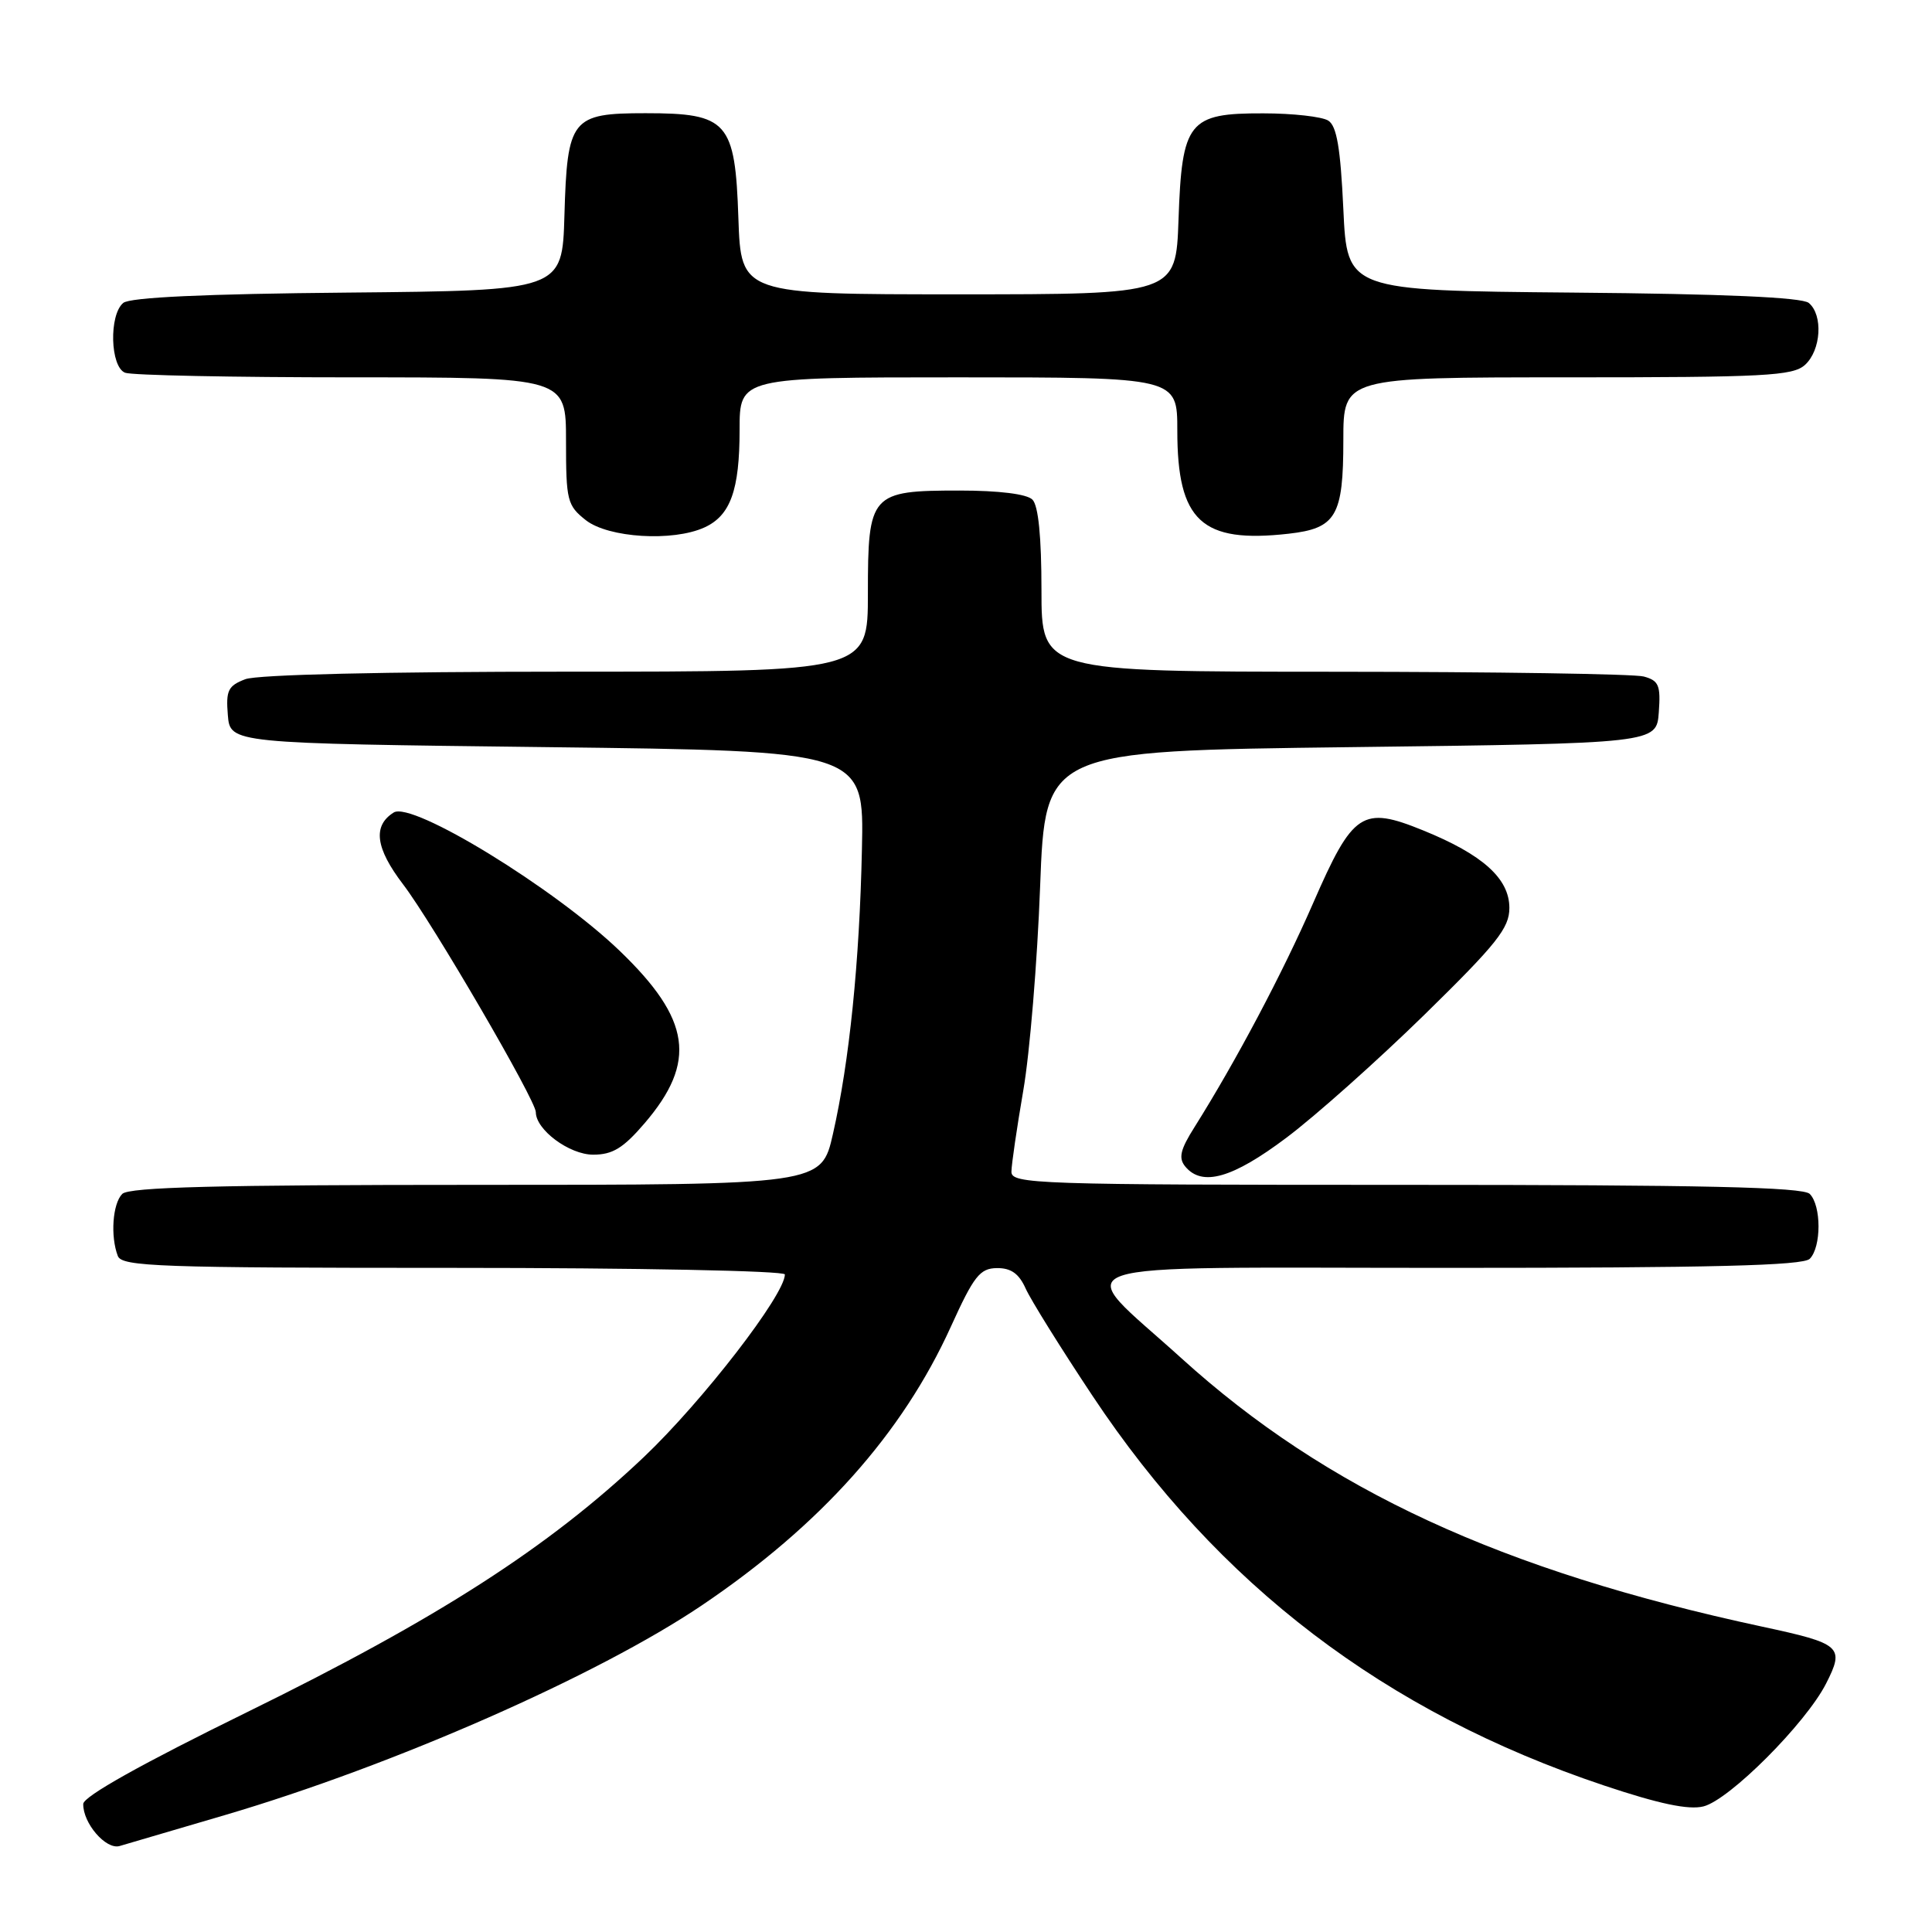 <?xml version="1.0" encoding="UTF-8" standalone="no"?>
<!DOCTYPE svg PUBLIC "-//W3C//DTD SVG 1.1//EN" "http://www.w3.org/Graphics/SVG/1.1/DTD/svg11.dtd" >
<svg xmlns="http://www.w3.org/2000/svg" xmlns:xlink="http://www.w3.org/1999/xlink" version="1.1" viewBox="0 0 256 256">
 <g >
 <path fill="currentColor"
d=" M 29.86 240.49 C 52.16 233.92 79.20 222.02 92.98 212.73 C 108.72 202.11 119.55 189.99 126.00 175.78 C 129.04 169.08 129.84 168.06 132.09 168.03 C 133.97 168.01 135.02 168.76 135.91 170.75 C 136.59 172.26 140.57 178.65 144.76 184.95 C 161.41 210.02 183.54 226.88 212.55 236.59 C 219.84 239.03 223.75 239.85 225.71 239.36 C 229.14 238.51 239.26 228.38 241.96 223.09 C 244.45 218.20 243.99 217.79 233.50 215.54 C 198.93 208.11 175.79 197.42 156.54 179.97 C 141.97 166.76 138.31 168.00 191.71 168.00 C 226.85 168.00 238.90 167.70 239.80 166.80 C 241.35 165.25 241.35 159.75 239.80 158.20 C 238.90 157.30 225.64 157.00 186.30 157.00 C 137.15 157.00 134.00 156.89 134.02 155.25 C 134.03 154.29 134.74 149.45 135.59 144.50 C 136.45 139.55 137.45 127.40 137.82 117.50 C 138.50 99.50 138.50 99.50 179.00 99.00 C 219.50 98.50 219.50 98.50 219.80 94.38 C 220.06 90.80 219.80 90.18 217.80 89.64 C 216.54 89.30 198.06 89.02 176.75 89.01 C 138.00 89.00 138.00 89.00 138.00 78.20 C 138.00 71.13 137.59 66.99 136.80 66.20 C 136.06 65.46 132.38 65.00 127.13 65.00 C 115.35 65.00 115.00 65.40 115.00 78.65 C 115.00 89.00 115.00 89.00 75.07 89.00 C 50.91 89.00 34.09 89.39 32.50 90.00 C 30.22 90.87 29.92 91.49 30.19 94.75 C 30.50 98.50 30.50 98.50 72.50 99.00 C 114.50 99.50 114.50 99.50 114.21 112.50 C 113.89 127.54 112.55 140.65 110.37 150.25 C 108.84 157.00 108.84 157.00 63.12 157.00 C 28.89 157.00 17.10 157.30 16.20 158.20 C 14.92 159.48 14.61 163.81 15.61 166.42 C 16.15 167.83 21.00 168.00 60.11 168.00 C 84.40 168.00 104.00 168.39 104.00 168.87 C 104.00 171.56 93.09 185.68 85.32 193.06 C 72.72 205.01 58.04 214.46 32.78 226.85 C 18.79 233.71 11.05 238.04 11.03 239.03 C 10.98 241.58 14.03 245.12 15.84 244.61 C 16.75 244.34 23.06 242.49 29.86 240.49 Z  M 170.46 150.75 C 174.29 147.88 182.50 140.56 188.71 134.49 C 198.34 125.06 200.00 122.98 200.00 120.31 C 200.00 116.41 196.47 113.24 188.57 110.03 C 180.50 106.75 179.28 107.56 174.00 119.66 C 169.97 128.91 163.76 140.63 158.29 149.33 C 156.38 152.35 156.13 153.45 157.06 154.58 C 159.30 157.27 163.32 156.12 170.46 150.75 Z  M 85.41 148.84 C 92.37 140.71 91.55 135.07 82.12 126.00 C 73.48 117.69 54.60 106.13 52.17 107.66 C 49.36 109.42 49.75 112.38 53.41 117.18 C 57.29 122.26 71.00 145.79 71.00 147.37 C 71.00 149.70 75.44 153.00 78.60 153.00 C 81.17 153.00 82.58 152.14 85.41 148.84 Z  M 93.34 69.89 C 96.79 68.32 98.00 64.95 98.00 56.95 C 98.00 50.00 98.00 50.00 127.00 50.00 C 156.00 50.00 156.00 50.00 156.00 57.05 C 156.00 69.04 159.21 72.02 170.75 70.72 C 177.05 70.01 178.00 68.39 178.00 58.31 C 178.00 50.00 178.00 50.00 207.67 50.00 C 233.88 50.00 237.56 49.81 239.17 48.35 C 241.31 46.41 241.59 41.73 239.67 40.14 C 238.77 39.40 228.45 38.94 208.42 38.77 C 178.50 38.50 178.50 38.50 178.00 27.71 C 177.62 19.61 177.13 16.69 176.00 15.98 C 175.18 15.46 171.31 15.02 167.40 15.02 C 157.49 14.99 156.61 16.09 156.16 29.10 C 155.81 39.00 155.81 39.00 127.00 39.00 C 98.19 39.00 98.19 39.00 97.84 28.91 C 97.41 16.10 96.43 15.00 85.54 15.00 C 75.72 15.00 75.16 15.70 74.79 28.54 C 74.50 38.50 74.50 38.50 46.08 38.77 C 27.16 38.94 17.22 39.40 16.33 40.14 C 14.42 41.73 14.60 48.63 16.58 49.39 C 17.45 49.73 30.95 50.00 46.58 50.00 C 75.00 50.00 75.00 50.00 75.00 58.43 C 75.00 66.34 75.16 66.98 77.63 68.93 C 80.62 71.27 89.16 71.80 93.34 69.89 Z "/>
</g>
</svg>